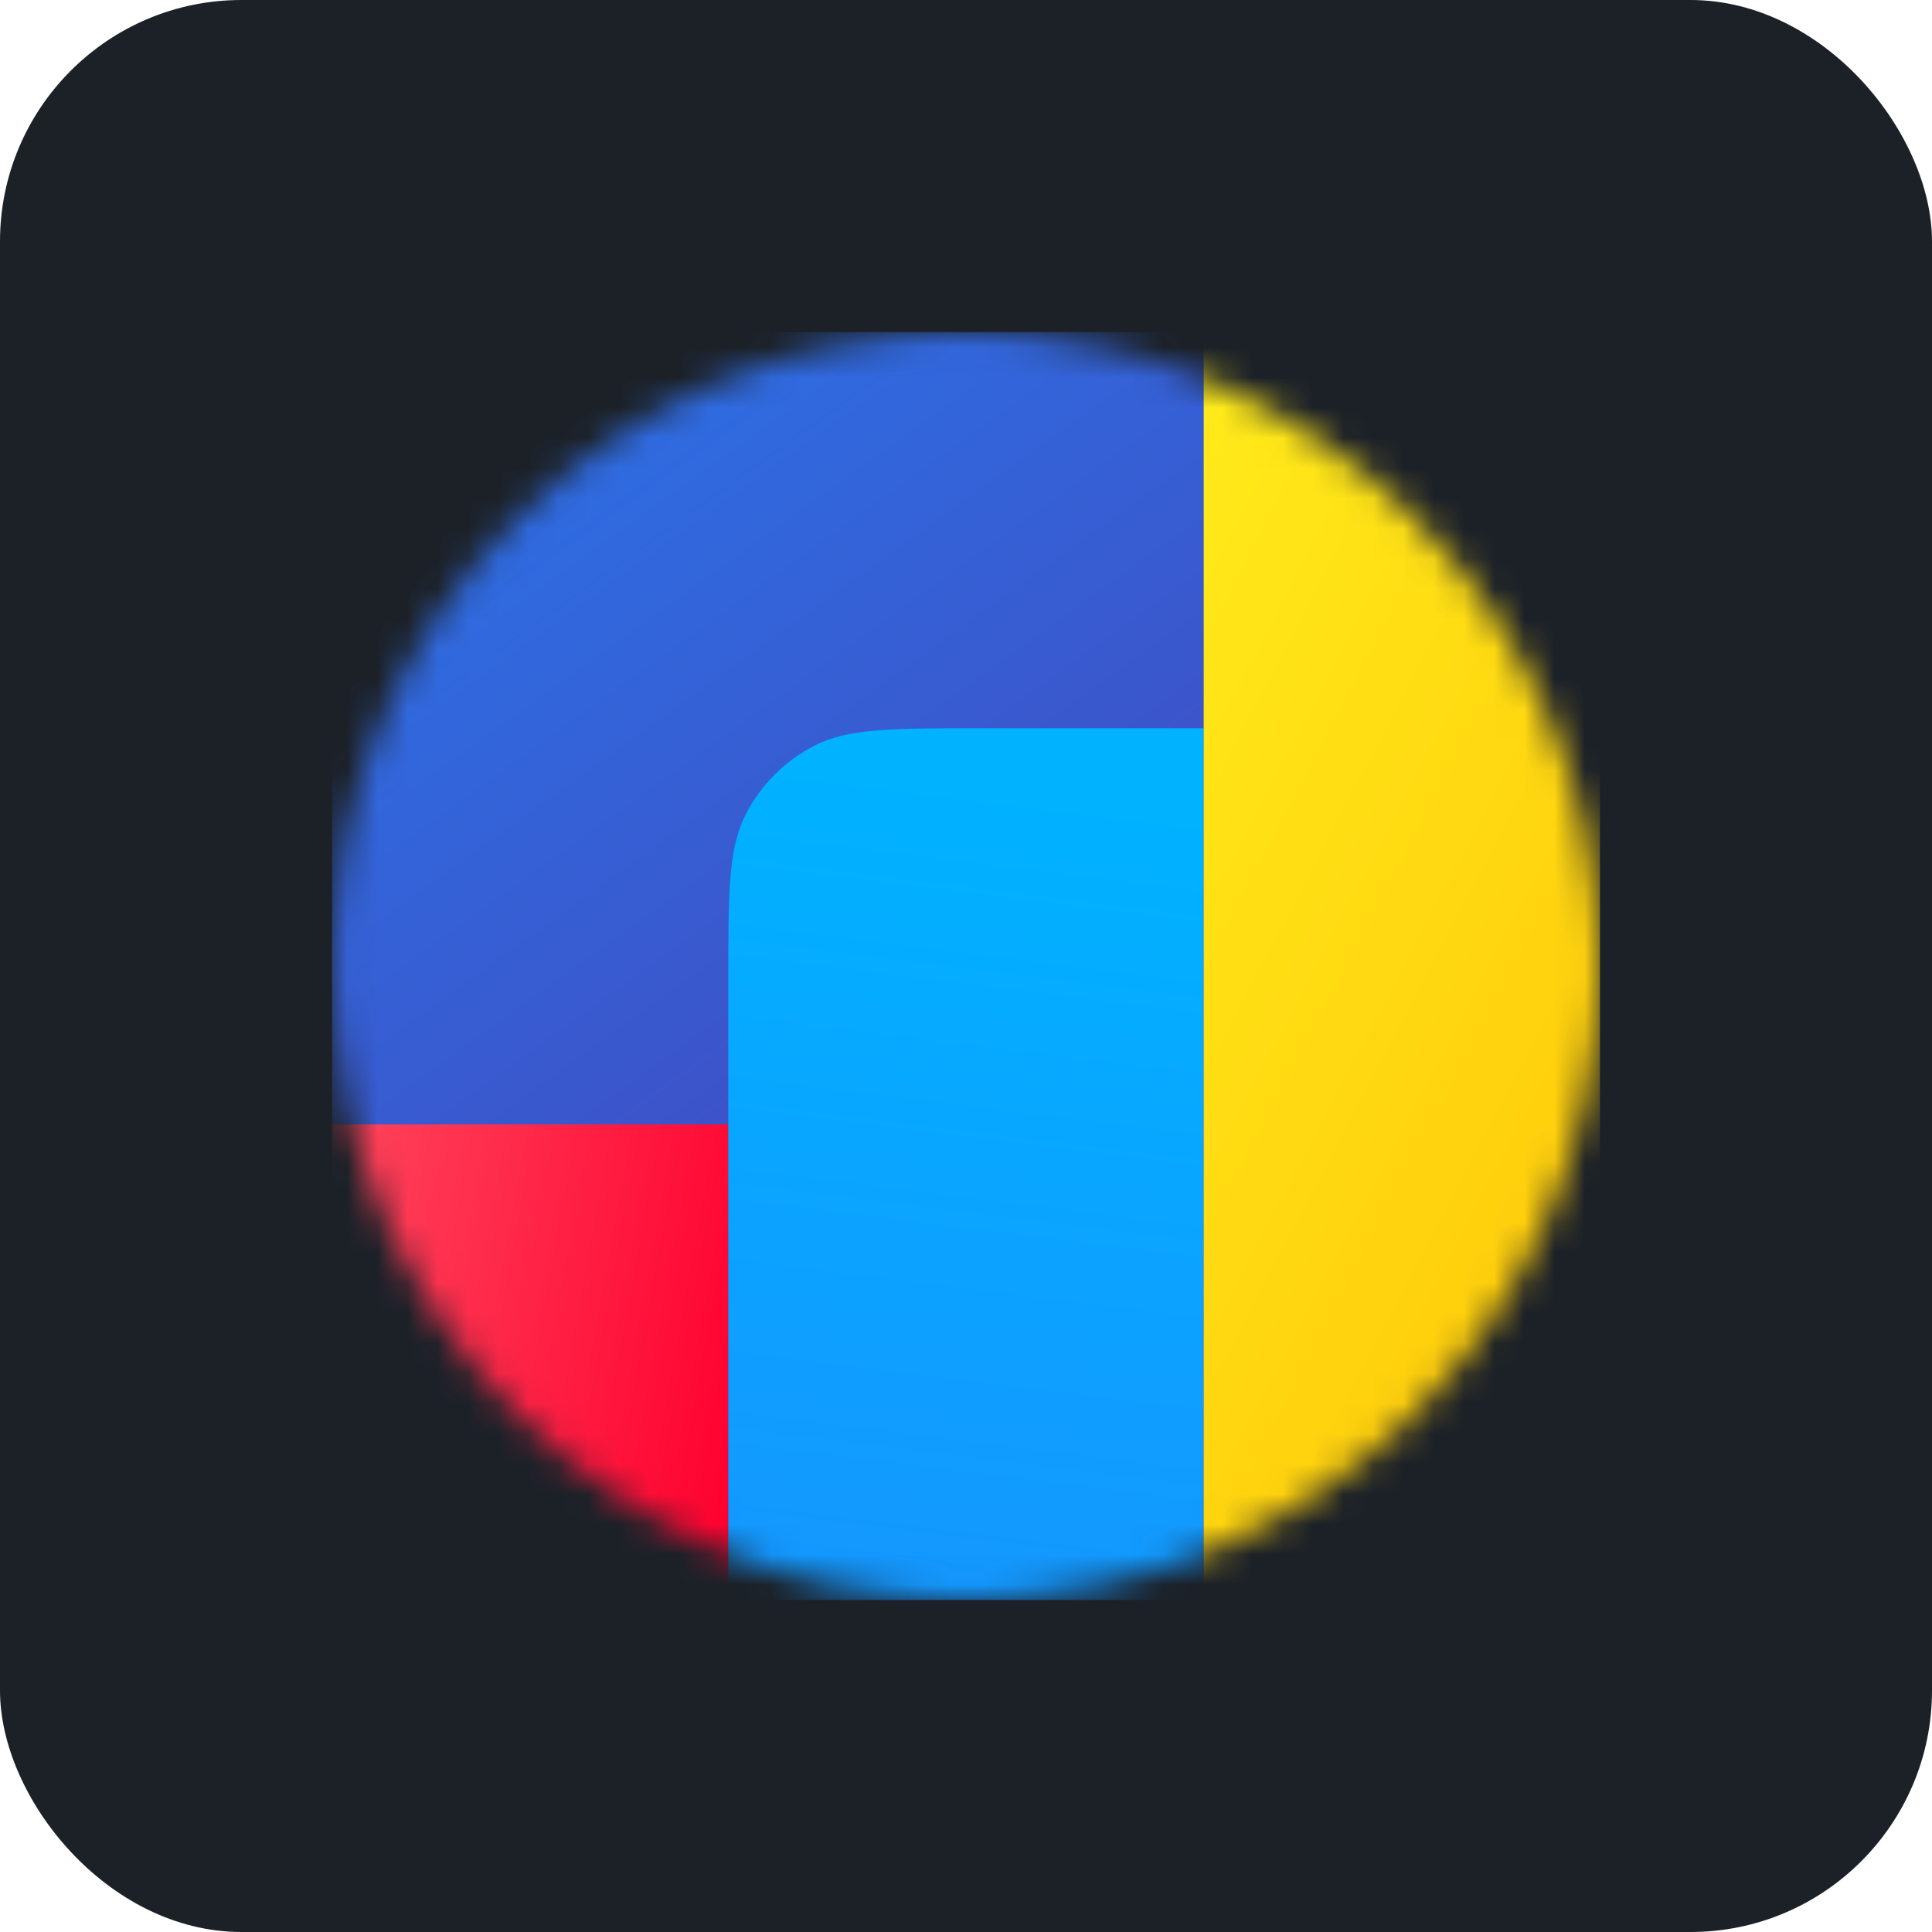 <svg fill="none" height="64" viewBox="0 0 64 64" width="64" xmlns="http://www.w3.org/2000/svg" xmlns:xlink="http://www.w3.org/1999/xlink"><linearGradient id="a" gradientUnits="userSpaceOnUse" x1="41.1" x2="6.45" y1="41.45" y2="-6.85"><stop offset="0" stop-color="#4643b9"/><stop offset="1" stop-color="#1e8aff"/></linearGradient><linearGradient id="b" gradientUnits="userSpaceOnUse" x1="24.989" x2="-13.711" y1="47.549" y2="40.528"><stop offset="0" stop-color="#ff002e"/><stop offset="1" stop-color="#ffada1"/></linearGradient><linearGradient id="c" gradientUnits="userSpaceOnUse" x1="120.987" x2="130.709" y1="116.363" y2="38.303"><stop offset="0" stop-color="#3c3ba0"/><stop offset=".49" stop-color="#1e8aff"/><stop offset="1" stop-color="#00b2ff"/></linearGradient><linearGradient id="d" gradientUnits="userSpaceOnUse" x1="39.875" x2="76.776" y1="13.158" y2="32.525"><stop offset="0" stop-color="#ffea1a"/><stop offset="1" stop-color="#ffb800"/></linearGradient><mask id="e" height="42" maskUnits="userSpaceOnUse" width="42" x="11" y="11"><path d="m32 53c11.598 0 21-9.402 21-21s-9.402-21-21-21-21 9.402-21 21 9.402 21 21 21z" fill="#fff"/></mask><rect fill="#1c2128" height="64" rx="8" width="64"/><g mask="url(#e)"><path d="m53 11.002h-42v42h42z" fill="url(#a)"/><path d="m11 37.248h13.125v15.75h-13.125z" fill="url(#b)"/><path d="m24.125 32.523c0-2.94 0-4.41.572-5.534.503-.988 1.306-1.791 2.294-2.294 1.123-.572 2.593-.572 5.534-.572h7.35v28.875h-15.75z" fill="url(#c)"/><path d="m39.875 10.998h13.125v42h-13.125z" fill="url(#d)"/></g></svg>